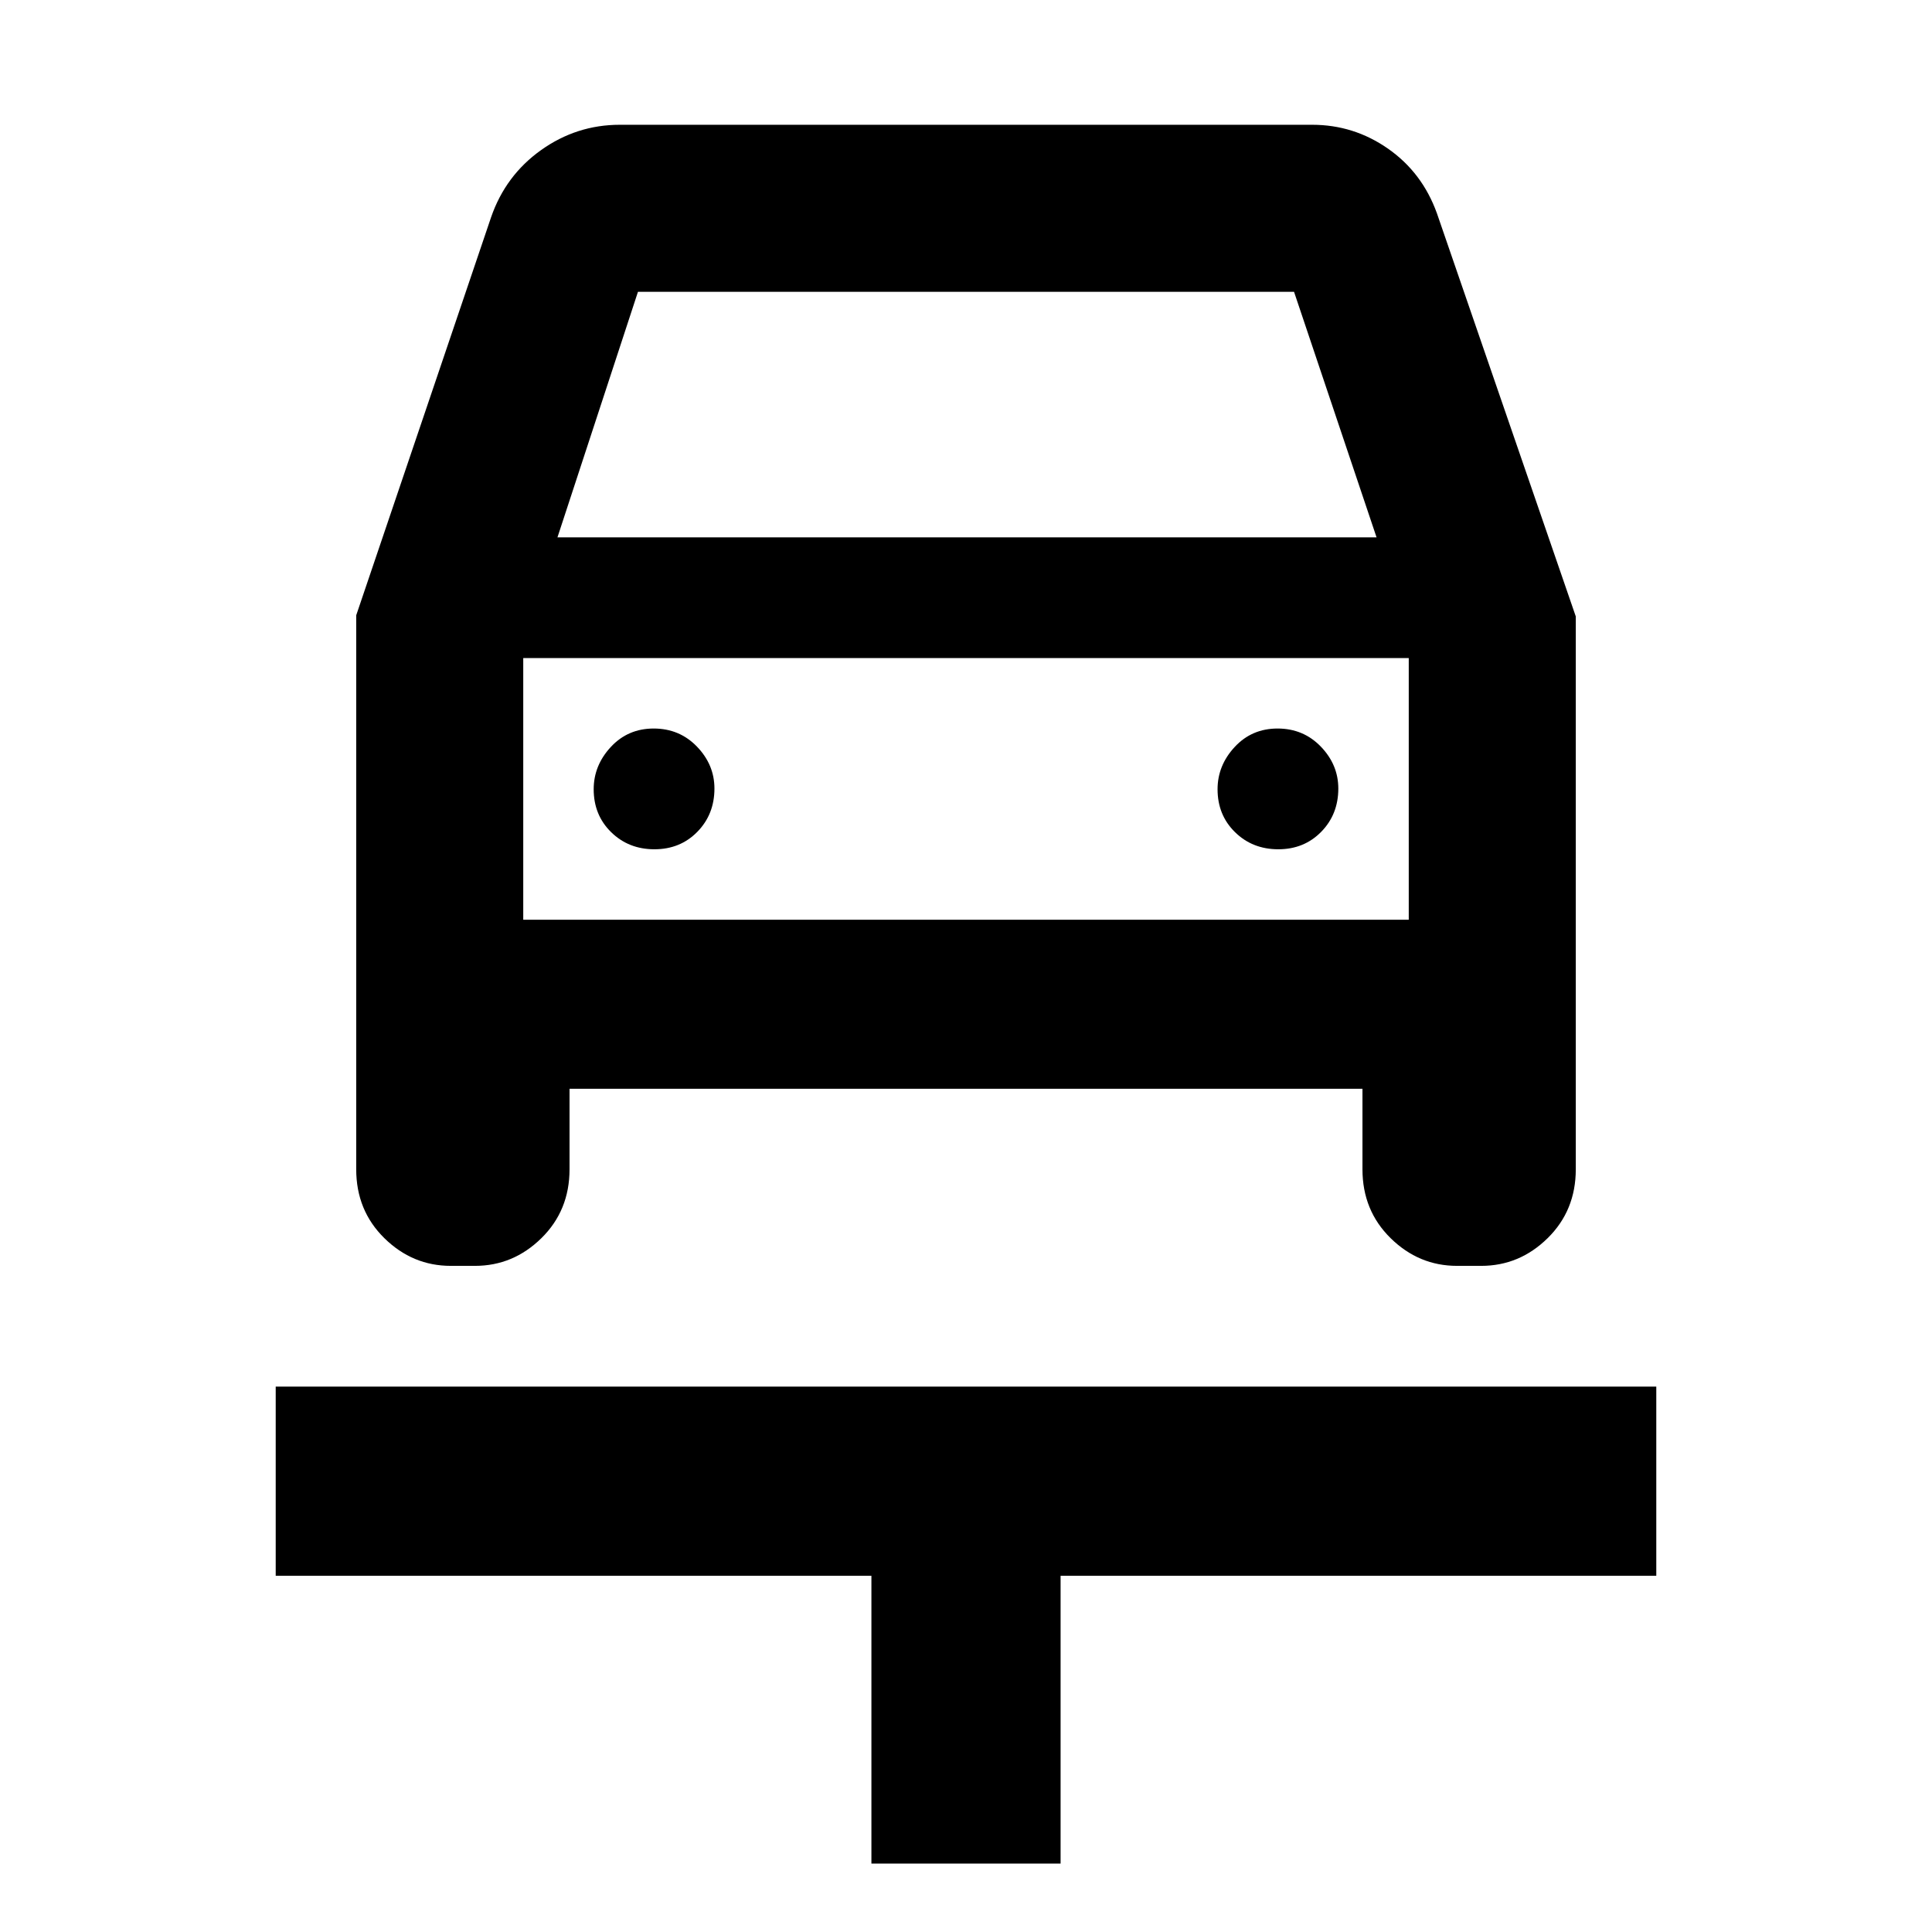 <svg xmlns="http://www.w3.org/2000/svg" width="48" height="48" viewBox="0 -960 960 960"><path d="M433-34v-143H137v-94h686v94H527v143h-94ZM325.175-538q12.825 0 21.325-8.675 8.5-8.676 8.5-21.5Q355-580 346.325-589q-8.676-9-21.5-9-12.825 0-21.325 9.175-8.5 9.176-8.5 21 0 12.825 8.675 21.325 8.676 8.5 21.5 8.5Zm310 0q12.825 0 21.325-8.675 8.5-8.676 8.5-21.5Q665-580 656.325-589q-8.676-9-21.5-9-12.825 0-21.325 9.175-8.5 9.176-8.5 21 0 12.825 8.675 21.325 8.676 8.5 21.5 8.5ZM177-654.263 244-852q7.167-20.812 24.831-33.406Q286.496-898 308-898h344q20.703 0 37.708 11.875Q706.714-874.25 714-854l69 200.316V-379q0 20.5-14 34.25T736-331h-12q-19 0-33-13.75T677-379v-40H283v40q0 20.5-14 34.25T236-331h-12q-19 0-33-13.75T177-379v-275.263ZM277-693h407l-41-122H317l-40 122Zm-17 60v130-130Zm0 130h440v-130H260v130Z"/></svg>